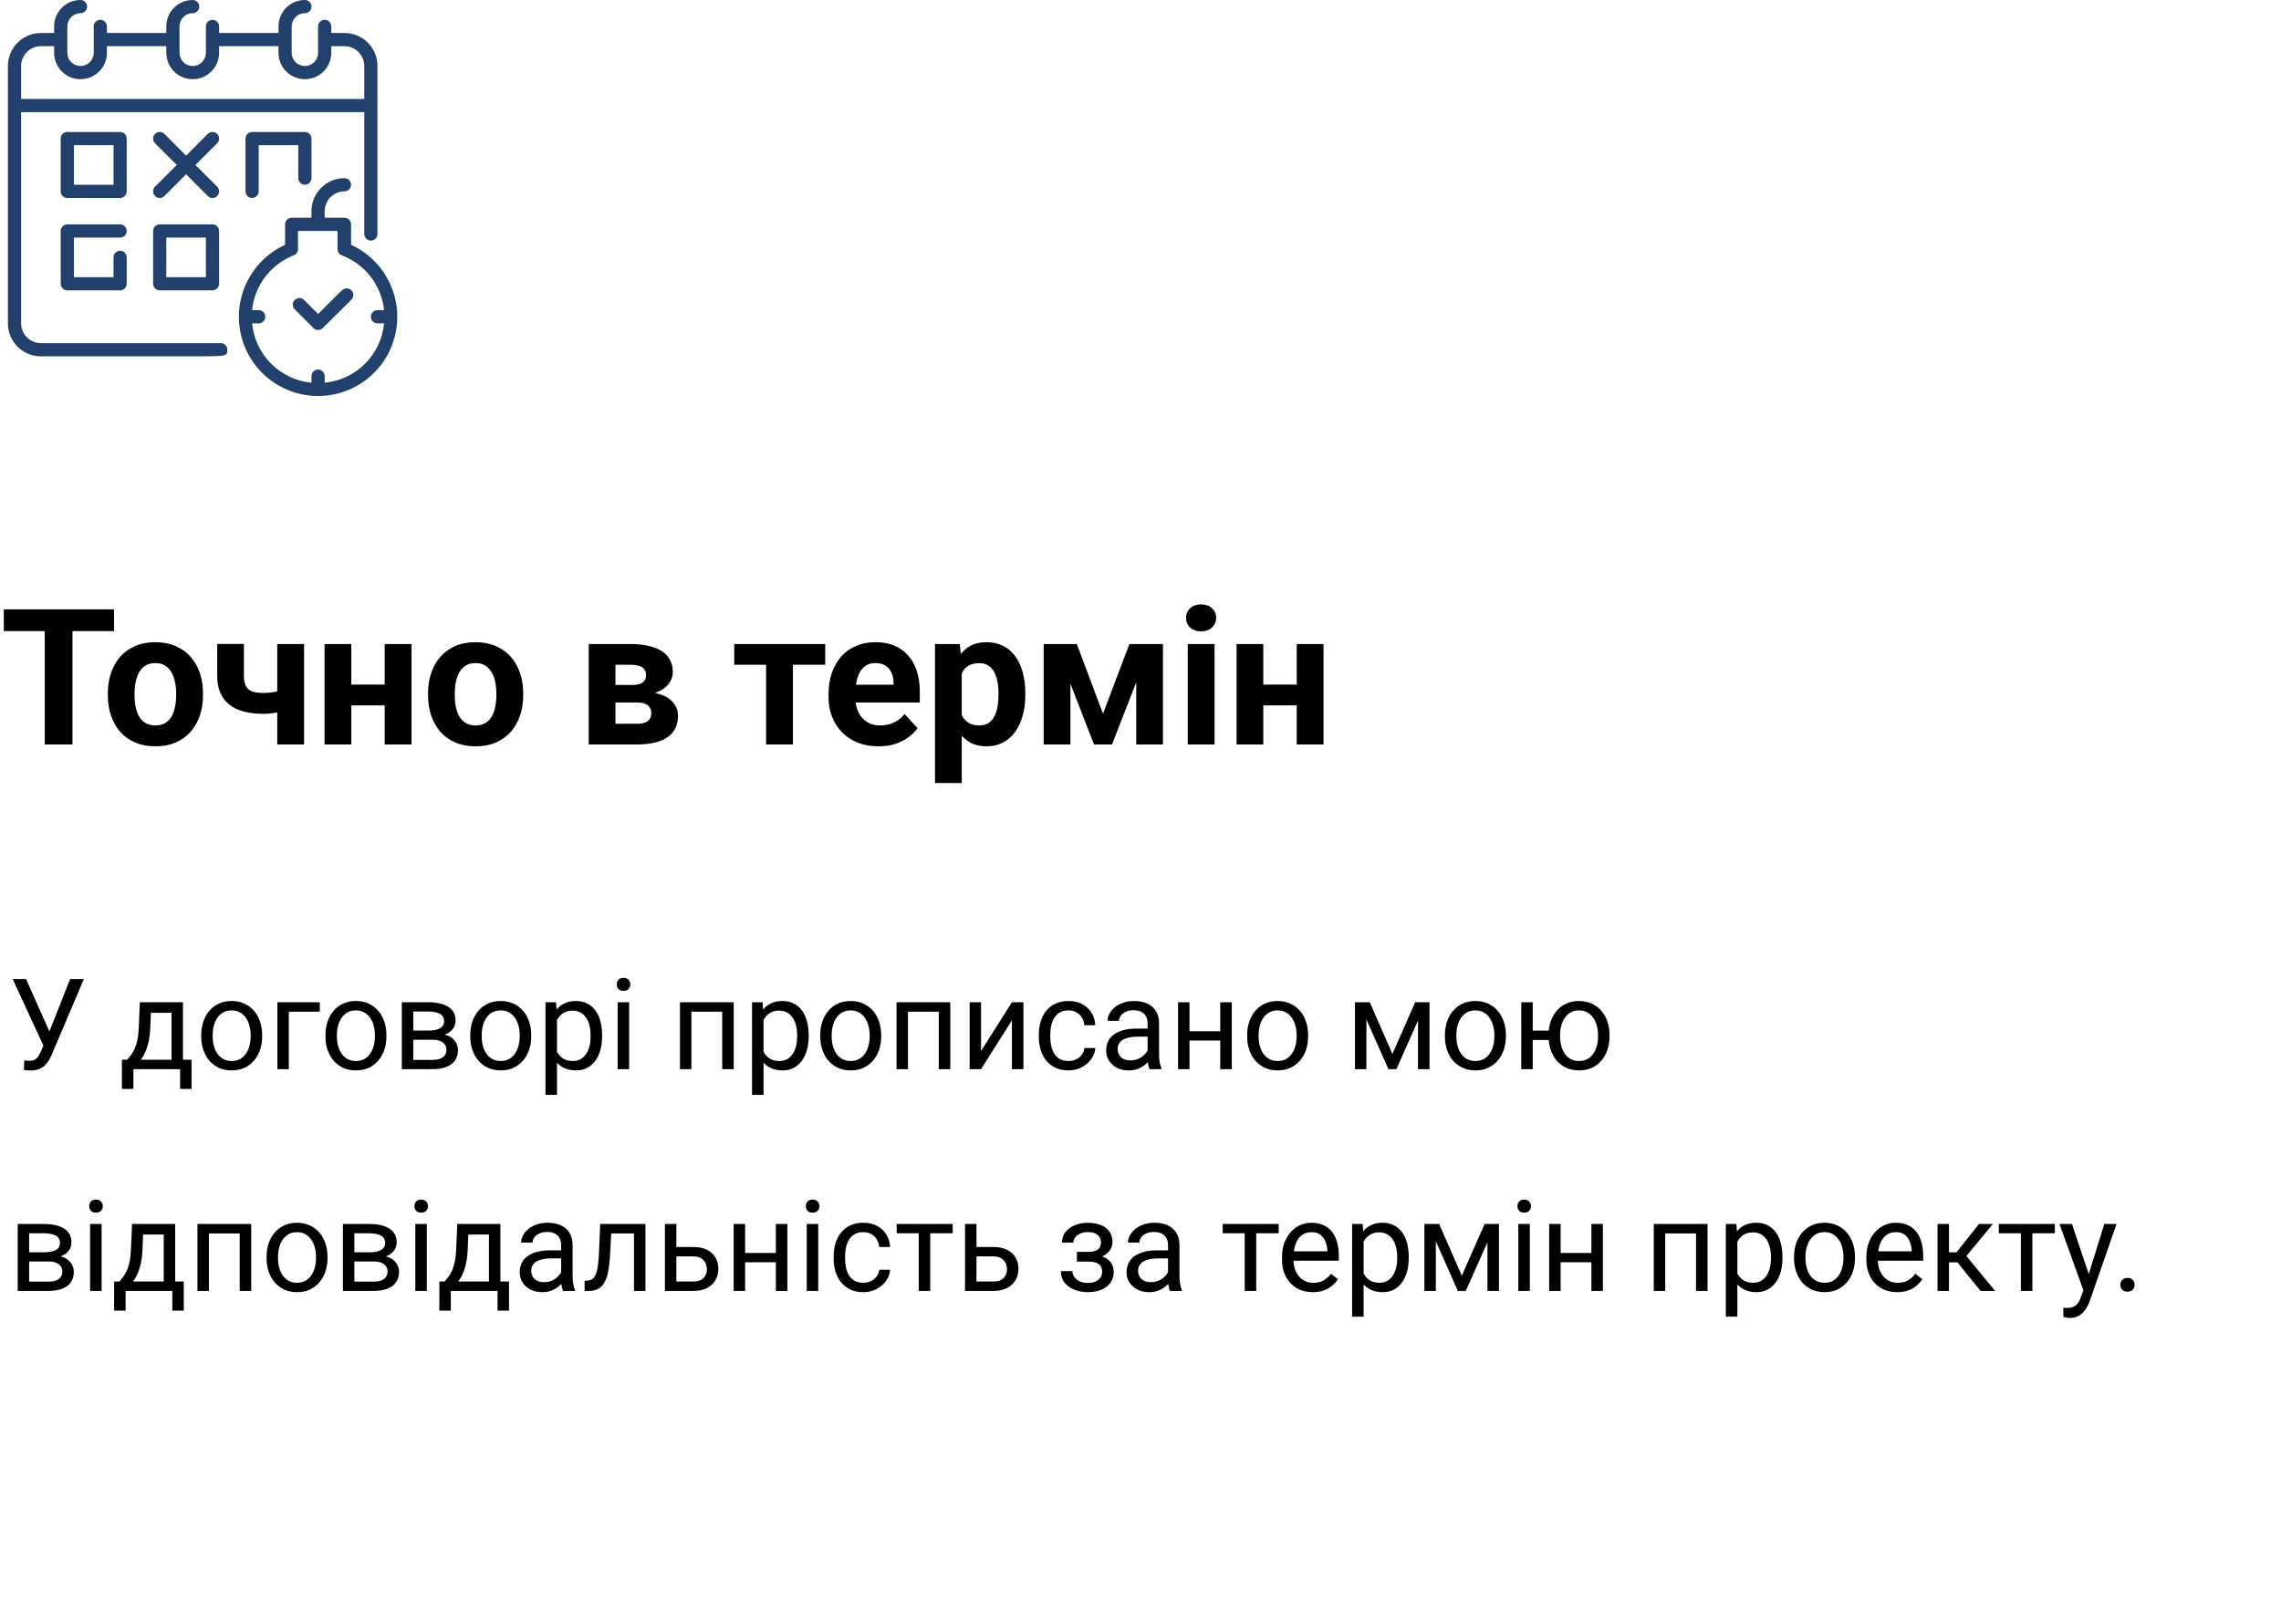 <svg width="288" height="205" viewBox="0 0 288 205" fill="none" xmlns="http://www.w3.org/2000/svg">
<path d="M5.844 131.227L8.852 123.625H10.586L6.562 133.102C6.448 133.367 6.32 133.625 6.18 133.875C6.039 134.12 5.867 134.339 5.664 134.531C5.461 134.724 5.208 134.878 4.906 134.992C4.609 135.107 4.24 135.164 3.797 135.164C3.672 135.164 3.523 135.156 3.352 135.141C3.18 135.13 3.068 135.117 3.016 135.102L3.062 133.898C3.12 133.909 3.232 133.919 3.398 133.93C3.565 133.935 3.688 133.938 3.766 133.938C4.062 133.938 4.297 133.878 4.469 133.758C4.641 133.638 4.779 133.487 4.883 133.305C4.992 133.117 5.091 132.927 5.18 132.734L5.844 131.227ZM3.289 123.625L6.453 130.711L6.828 132.109L5.562 132.203L1.602 123.625H3.289ZM17.656 126.547H19.102L18.977 129.711C18.945 130.513 18.854 131.206 18.703 131.789C18.552 132.372 18.359 132.87 18.125 133.281C17.891 133.688 17.628 134.029 17.336 134.305C17.049 134.581 16.753 134.812 16.445 135H15.727L15.766 133.82L16.062 133.812C16.234 133.609 16.401 133.401 16.562 133.188C16.724 132.969 16.872 132.711 17.008 132.414C17.143 132.112 17.255 131.745 17.344 131.312C17.438 130.875 17.497 130.341 17.523 129.711L17.656 126.547ZM18.016 126.547H23.102V135H21.656V127.883H18.016V126.547ZM15.398 133.812H24.188V137.492H22.742V135H16.844V137.492H15.391L15.398 133.812ZM25.406 130.867V130.688C25.406 130.078 25.495 129.513 25.672 128.992C25.849 128.466 26.104 128.01 26.438 127.625C26.771 127.234 27.174 126.932 27.648 126.719C28.122 126.5 28.654 126.391 29.242 126.391C29.836 126.391 30.37 126.5 30.844 126.719C31.323 126.932 31.729 127.234 32.062 127.625C32.401 128.01 32.659 128.466 32.836 128.992C33.013 129.513 33.102 130.078 33.102 130.688V130.867C33.102 131.477 33.013 132.042 32.836 132.562C32.659 133.083 32.401 133.539 32.062 133.93C31.729 134.315 31.326 134.617 30.852 134.836C30.383 135.049 29.852 135.156 29.258 135.156C28.664 135.156 28.13 135.049 27.656 134.836C27.182 134.617 26.776 134.315 26.438 133.93C26.104 133.539 25.849 133.083 25.672 132.562C25.495 132.042 25.406 131.477 25.406 130.867ZM26.852 130.688V130.867C26.852 131.289 26.901 131.688 27 132.062C27.099 132.432 27.247 132.76 27.445 133.047C27.648 133.333 27.901 133.56 28.203 133.727C28.505 133.888 28.857 133.969 29.258 133.969C29.654 133.969 30 133.888 30.297 133.727C30.599 133.56 30.849 133.333 31.047 133.047C31.245 132.76 31.393 132.432 31.492 132.062C31.596 131.688 31.648 131.289 31.648 130.867V130.688C31.648 130.271 31.596 129.878 31.492 129.508C31.393 129.133 31.242 128.802 31.039 128.516C30.841 128.224 30.591 127.995 30.289 127.828C29.992 127.661 29.643 127.578 29.242 127.578C28.846 127.578 28.497 127.661 28.195 127.828C27.898 127.995 27.648 128.224 27.445 128.516C27.247 128.802 27.099 129.133 27 129.508C26.901 129.878 26.852 130.271 26.852 130.688ZM40.375 126.547V127.742H36.469V135H35.023V126.547H40.375ZM41.094 130.867V130.688C41.094 130.078 41.182 129.513 41.359 128.992C41.536 128.466 41.792 128.01 42.125 127.625C42.458 127.234 42.862 126.932 43.336 126.719C43.81 126.5 44.341 126.391 44.93 126.391C45.523 126.391 46.057 126.5 46.531 126.719C47.01 126.932 47.417 127.234 47.75 127.625C48.089 128.01 48.346 128.466 48.523 128.992C48.7 129.513 48.789 130.078 48.789 130.688V130.867C48.789 131.477 48.7 132.042 48.523 132.562C48.346 133.083 48.089 133.539 47.75 133.93C47.417 134.315 47.013 134.617 46.539 134.836C46.07 135.049 45.539 135.156 44.945 135.156C44.352 135.156 43.818 135.049 43.344 134.836C42.87 134.617 42.464 134.315 42.125 133.93C41.792 133.539 41.536 133.083 41.359 132.562C41.182 132.042 41.094 131.477 41.094 130.867ZM42.539 130.688V130.867C42.539 131.289 42.589 131.688 42.688 132.062C42.786 132.432 42.935 132.76 43.133 133.047C43.336 133.333 43.589 133.56 43.891 133.727C44.193 133.888 44.544 133.969 44.945 133.969C45.341 133.969 45.688 133.888 45.984 133.727C46.286 133.56 46.536 133.333 46.734 133.047C46.932 132.76 47.081 132.432 47.18 132.062C47.284 131.688 47.336 131.289 47.336 130.867V130.688C47.336 130.271 47.284 129.878 47.18 129.508C47.081 129.133 46.93 128.802 46.727 128.516C46.529 128.224 46.279 127.995 45.977 127.828C45.68 127.661 45.331 127.578 44.93 127.578C44.534 127.578 44.185 127.661 43.883 127.828C43.586 127.995 43.336 128.224 43.133 128.516C42.935 128.802 42.786 129.133 42.688 129.508C42.589 129.878 42.539 130.271 42.539 130.688ZM54.57 131.281H51.797L51.781 130.125H54.047C54.495 130.125 54.867 130.081 55.164 129.992C55.466 129.904 55.693 129.771 55.844 129.594C55.995 129.417 56.07 129.198 56.07 128.938C56.07 128.734 56.026 128.557 55.938 128.406C55.854 128.25 55.727 128.122 55.555 128.023C55.383 127.919 55.169 127.844 54.914 127.797C54.664 127.745 54.37 127.719 54.031 127.719H52.18V135H50.734V126.547H54.031C54.568 126.547 55.05 126.594 55.477 126.688C55.909 126.781 56.276 126.924 56.578 127.117C56.885 127.305 57.12 127.544 57.281 127.836C57.443 128.128 57.523 128.471 57.523 128.867C57.523 129.122 57.471 129.365 57.367 129.594C57.263 129.823 57.109 130.026 56.906 130.203C56.703 130.38 56.453 130.526 56.156 130.641C55.859 130.75 55.518 130.82 55.133 130.852L54.57 131.281ZM54.57 135H51.273L51.992 133.828H54.57C54.971 133.828 55.305 133.779 55.57 133.68C55.836 133.576 56.034 133.43 56.164 133.242C56.3 133.049 56.367 132.82 56.367 132.555C56.367 132.289 56.3 132.062 56.164 131.875C56.034 131.682 55.836 131.536 55.57 131.438C55.305 131.333 54.971 131.281 54.57 131.281H52.375L52.391 130.125H55.133L55.656 130.562C56.12 130.599 56.513 130.714 56.836 130.906C57.159 131.099 57.404 131.344 57.57 131.641C57.737 131.932 57.82 132.25 57.82 132.594C57.82 132.99 57.745 133.339 57.594 133.641C57.448 133.943 57.234 134.195 56.953 134.398C56.672 134.596 56.331 134.747 55.93 134.852C55.529 134.951 55.075 135 54.57 135ZM59.375 130.867V130.688C59.375 130.078 59.464 129.513 59.641 128.992C59.818 128.466 60.073 128.01 60.406 127.625C60.74 127.234 61.143 126.932 61.617 126.719C62.091 126.5 62.622 126.391 63.211 126.391C63.805 126.391 64.338 126.5 64.812 126.719C65.292 126.932 65.698 127.234 66.031 127.625C66.37 128.01 66.628 128.466 66.805 128.992C66.982 129.513 67.07 130.078 67.07 130.688V130.867C67.07 131.477 66.982 132.042 66.805 132.562C66.628 133.083 66.37 133.539 66.031 133.93C65.698 134.315 65.294 134.617 64.82 134.836C64.352 135.049 63.82 135.156 63.227 135.156C62.633 135.156 62.099 135.049 61.625 134.836C61.151 134.617 60.745 134.315 60.406 133.93C60.073 133.539 59.818 133.083 59.641 132.562C59.464 132.042 59.375 131.477 59.375 130.867ZM60.82 130.688V130.867C60.82 131.289 60.87 131.688 60.969 132.062C61.068 132.432 61.216 132.76 61.414 133.047C61.617 133.333 61.87 133.56 62.172 133.727C62.474 133.888 62.825 133.969 63.227 133.969C63.622 133.969 63.969 133.888 64.266 133.727C64.568 133.56 64.818 133.333 65.016 133.047C65.213 132.76 65.362 132.432 65.461 132.062C65.565 131.688 65.617 131.289 65.617 130.867V130.688C65.617 130.271 65.565 129.878 65.461 129.508C65.362 129.133 65.211 128.802 65.008 128.516C64.81 128.224 64.56 127.995 64.258 127.828C63.961 127.661 63.612 127.578 63.211 127.578C62.815 127.578 62.466 127.661 62.164 127.828C61.867 127.995 61.617 128.224 61.414 128.516C61.216 128.802 61.068 129.133 60.969 129.508C60.87 129.878 60.82 130.271 60.82 130.688ZM70.328 128.172V138.25H68.875V126.547H70.203L70.328 128.172ZM76.023 130.703V130.867C76.023 131.482 75.951 132.052 75.805 132.578C75.659 133.099 75.445 133.552 75.164 133.938C74.888 134.323 74.547 134.622 74.141 134.836C73.734 135.049 73.268 135.156 72.742 135.156C72.206 135.156 71.732 135.068 71.32 134.891C70.909 134.714 70.56 134.456 70.273 134.117C69.987 133.779 69.758 133.372 69.586 132.898C69.419 132.424 69.305 131.891 69.242 131.297V130.422C69.305 129.797 69.422 129.237 69.594 128.742C69.766 128.247 69.992 127.826 70.273 127.477C70.56 127.122 70.906 126.854 71.312 126.672C71.719 126.484 72.188 126.391 72.719 126.391C73.25 126.391 73.721 126.495 74.133 126.703C74.544 126.906 74.891 127.198 75.172 127.578C75.453 127.958 75.664 128.414 75.805 128.945C75.951 129.471 76.023 130.057 76.023 130.703ZM74.57 130.867V130.703C74.57 130.281 74.526 129.885 74.438 129.516C74.349 129.141 74.211 128.812 74.023 128.531C73.841 128.245 73.607 128.021 73.32 127.859C73.034 127.693 72.693 127.609 72.297 127.609C71.932 127.609 71.615 127.672 71.344 127.797C71.078 127.922 70.852 128.091 70.664 128.305C70.477 128.513 70.323 128.753 70.203 129.023C70.088 129.289 70.003 129.565 69.945 129.852V131.875C70.049 132.24 70.195 132.583 70.383 132.906C70.57 133.224 70.82 133.482 71.133 133.68C71.445 133.872 71.838 133.969 72.312 133.969C72.703 133.969 73.039 133.888 73.32 133.727C73.607 133.56 73.841 133.333 74.023 133.047C74.211 132.76 74.349 132.432 74.438 132.062C74.526 131.688 74.57 131.289 74.57 130.867ZM79.438 126.547V135H77.984V126.547H79.438ZM77.875 124.305C77.875 124.07 77.945 123.872 78.086 123.711C78.232 123.549 78.445 123.469 78.727 123.469C79.003 123.469 79.213 123.549 79.359 123.711C79.51 123.872 79.586 124.07 79.586 124.305C79.586 124.529 79.51 124.721 79.359 124.883C79.213 125.039 79.003 125.117 78.727 125.117C78.445 125.117 78.232 125.039 78.086 124.883C77.945 124.721 77.875 124.529 77.875 124.305ZM91.359 126.547V127.742H87.086V126.547H91.359ZM87.297 126.547V135H85.852V126.547H87.297ZM92.641 126.547V135H91.188V126.547H92.641ZM96.406 128.172V138.25H94.953V126.547H96.281L96.406 128.172ZM102.102 130.703V130.867C102.102 131.482 102.029 132.052 101.883 132.578C101.737 133.099 101.523 133.552 101.242 133.938C100.966 134.323 100.625 134.622 100.219 134.836C99.812 135.049 99.346 135.156 98.82 135.156C98.284 135.156 97.81 135.068 97.398 134.891C96.987 134.714 96.638 134.456 96.352 134.117C96.065 133.779 95.836 133.372 95.664 132.898C95.497 132.424 95.383 131.891 95.32 131.297V130.422C95.383 129.797 95.5 129.237 95.672 128.742C95.844 128.247 96.07 127.826 96.352 127.477C96.638 127.122 96.984 126.854 97.391 126.672C97.797 126.484 98.266 126.391 98.797 126.391C99.328 126.391 99.799 126.495 100.211 126.703C100.622 126.906 100.969 127.198 101.25 127.578C101.531 127.958 101.742 128.414 101.883 128.945C102.029 129.471 102.102 130.057 102.102 130.703ZM100.648 130.867V130.703C100.648 130.281 100.604 129.885 100.516 129.516C100.427 129.141 100.289 128.812 100.102 128.531C99.919 128.245 99.685 128.021 99.398 127.859C99.112 127.693 98.771 127.609 98.375 127.609C98.01 127.609 97.693 127.672 97.422 127.797C97.156 127.922 96.93 128.091 96.742 128.305C96.555 128.513 96.401 128.753 96.281 129.023C96.167 129.289 96.081 129.565 96.023 129.852V131.875C96.128 132.24 96.273 132.583 96.461 132.906C96.648 133.224 96.898 133.482 97.211 133.68C97.523 133.872 97.917 133.969 98.391 133.969C98.781 133.969 99.117 133.888 99.398 133.727C99.685 133.56 99.919 133.333 100.102 133.047C100.289 132.76 100.427 132.432 100.516 132.062C100.604 131.688 100.648 131.289 100.648 130.867ZM103.562 130.867V130.688C103.562 130.078 103.651 129.513 103.828 128.992C104.005 128.466 104.26 128.01 104.594 127.625C104.927 127.234 105.331 126.932 105.805 126.719C106.279 126.5 106.81 126.391 107.398 126.391C107.992 126.391 108.526 126.5 109 126.719C109.479 126.932 109.885 127.234 110.219 127.625C110.557 128.01 110.815 128.466 110.992 128.992C111.169 129.513 111.258 130.078 111.258 130.688V130.867C111.258 131.477 111.169 132.042 110.992 132.562C110.815 133.083 110.557 133.539 110.219 133.93C109.885 134.315 109.482 134.617 109.008 134.836C108.539 135.049 108.008 135.156 107.414 135.156C106.82 135.156 106.286 135.049 105.812 134.836C105.339 134.617 104.932 134.315 104.594 133.93C104.26 133.539 104.005 133.083 103.828 132.562C103.651 132.042 103.562 131.477 103.562 130.867ZM105.008 130.688V130.867C105.008 131.289 105.057 131.688 105.156 132.062C105.255 132.432 105.404 132.76 105.602 133.047C105.805 133.333 106.057 133.56 106.359 133.727C106.661 133.888 107.013 133.969 107.414 133.969C107.81 133.969 108.156 133.888 108.453 133.727C108.755 133.56 109.005 133.333 109.203 133.047C109.401 132.76 109.549 132.432 109.648 132.062C109.753 131.688 109.805 131.289 109.805 130.867V130.688C109.805 130.271 109.753 129.878 109.648 129.508C109.549 129.133 109.398 128.802 109.195 128.516C108.997 128.224 108.747 127.995 108.445 127.828C108.148 127.661 107.799 127.578 107.398 127.578C107.003 127.578 106.654 127.661 106.352 127.828C106.055 127.995 105.805 128.224 105.602 128.516C105.404 128.802 105.255 129.133 105.156 129.508C105.057 129.878 105.008 130.271 105.008 130.688ZM118.703 126.547V127.742H114.43V126.547H118.703ZM114.641 126.547V135H113.195V126.547H114.641ZM119.984 126.547V135H118.531V126.547H119.984ZM123.867 132.711L127.766 126.547H129.219V135H127.766V128.836L123.867 135H122.43V126.547H123.867V132.711ZM134.922 133.969C135.266 133.969 135.583 133.898 135.875 133.758C136.167 133.617 136.406 133.424 136.594 133.18C136.781 132.93 136.888 132.646 136.914 132.328H138.289C138.263 132.828 138.094 133.294 137.781 133.727C137.474 134.154 137.07 134.5 136.57 134.766C136.07 135.026 135.521 135.156 134.922 135.156C134.286 135.156 133.732 135.044 133.258 134.82C132.789 134.596 132.398 134.289 132.086 133.898C131.779 133.508 131.547 133.06 131.391 132.555C131.24 132.044 131.164 131.505 131.164 130.938V130.609C131.164 130.042 131.24 129.505 131.391 129C131.547 128.49 131.779 128.039 132.086 127.648C132.398 127.258 132.789 126.951 133.258 126.727C133.732 126.503 134.286 126.391 134.922 126.391C135.583 126.391 136.161 126.526 136.656 126.797C137.151 127.062 137.539 127.427 137.82 127.891C138.107 128.349 138.263 128.87 138.289 129.453H136.914C136.888 129.104 136.789 128.789 136.617 128.508C136.451 128.227 136.221 128.003 135.93 127.836C135.643 127.664 135.307 127.578 134.922 127.578C134.479 127.578 134.107 127.667 133.805 127.844C133.508 128.016 133.271 128.25 133.094 128.547C132.922 128.839 132.797 129.164 132.719 129.523C132.646 129.878 132.609 130.24 132.609 130.609V130.938C132.609 131.307 132.646 131.672 132.719 132.031C132.792 132.391 132.914 132.716 133.086 133.008C133.263 133.299 133.5 133.534 133.797 133.711C134.099 133.883 134.474 133.969 134.922 133.969ZM144.898 133.555V129.203C144.898 128.87 144.831 128.581 144.695 128.336C144.565 128.086 144.367 127.893 144.102 127.758C143.836 127.622 143.508 127.555 143.117 127.555C142.753 127.555 142.432 127.617 142.156 127.742C141.885 127.867 141.672 128.031 141.516 128.234C141.365 128.438 141.289 128.656 141.289 128.891H139.844C139.844 128.589 139.922 128.289 140.078 127.992C140.234 127.695 140.458 127.427 140.75 127.188C141.047 126.943 141.401 126.75 141.812 126.609C142.229 126.464 142.693 126.391 143.203 126.391C143.818 126.391 144.359 126.495 144.828 126.703C145.302 126.911 145.672 127.227 145.938 127.648C146.208 128.065 146.344 128.589 146.344 129.219V133.156C146.344 133.438 146.367 133.737 146.414 134.055C146.466 134.372 146.542 134.646 146.641 134.875V135H145.133C145.06 134.833 145.003 134.612 144.961 134.336C144.919 134.055 144.898 133.794 144.898 133.555ZM145.148 129.875L145.164 130.891H143.703C143.292 130.891 142.924 130.924 142.602 130.992C142.279 131.055 142.008 131.151 141.789 131.281C141.57 131.411 141.404 131.576 141.289 131.773C141.174 131.966 141.117 132.193 141.117 132.453C141.117 132.719 141.177 132.961 141.297 133.18C141.417 133.398 141.596 133.573 141.836 133.703C142.081 133.828 142.38 133.891 142.734 133.891C143.177 133.891 143.568 133.797 143.906 133.609C144.245 133.422 144.513 133.193 144.711 132.922C144.914 132.651 145.023 132.388 145.039 132.133L145.656 132.828C145.62 133.047 145.521 133.289 145.359 133.555C145.198 133.82 144.982 134.076 144.711 134.32C144.445 134.56 144.128 134.76 143.758 134.922C143.393 135.078 142.982 135.156 142.523 135.156C141.951 135.156 141.448 135.044 141.016 134.82C140.589 134.596 140.255 134.297 140.016 133.922C139.781 133.542 139.664 133.117 139.664 132.648C139.664 132.195 139.753 131.797 139.93 131.453C140.107 131.104 140.362 130.815 140.695 130.586C141.029 130.352 141.43 130.174 141.898 130.055C142.367 129.935 142.891 129.875 143.469 129.875H145.148ZM154.352 130.211V131.383H149.883V130.211H154.352ZM150.188 126.547V135H148.742V126.547H150.188ZM155.523 126.547V135H154.07V126.547H155.523ZM157.469 130.867V130.688C157.469 130.078 157.557 129.513 157.734 128.992C157.911 128.466 158.167 128.01 158.5 127.625C158.833 127.234 159.237 126.932 159.711 126.719C160.185 126.5 160.716 126.391 161.305 126.391C161.898 126.391 162.432 126.5 162.906 126.719C163.385 126.932 163.792 127.234 164.125 127.625C164.464 128.01 164.721 128.466 164.898 128.992C165.076 129.513 165.164 130.078 165.164 130.688V130.867C165.164 131.477 165.076 132.042 164.898 132.562C164.721 133.083 164.464 133.539 164.125 133.93C163.792 134.315 163.388 134.617 162.914 134.836C162.445 135.049 161.914 135.156 161.32 135.156C160.727 135.156 160.193 135.049 159.719 134.836C159.245 134.617 158.839 134.315 158.5 133.93C158.167 133.539 157.911 133.083 157.734 132.562C157.557 132.042 157.469 131.477 157.469 130.867ZM158.914 130.688V130.867C158.914 131.289 158.964 131.688 159.062 132.062C159.161 132.432 159.31 132.76 159.508 133.047C159.711 133.333 159.964 133.56 160.266 133.727C160.568 133.888 160.919 133.969 161.32 133.969C161.716 133.969 162.062 133.888 162.359 133.727C162.661 133.56 162.911 133.333 163.109 133.047C163.307 132.76 163.456 132.432 163.555 132.062C163.659 131.688 163.711 131.289 163.711 130.867V130.688C163.711 130.271 163.659 129.878 163.555 129.508C163.456 129.133 163.305 128.802 163.102 128.516C162.904 128.224 162.654 127.995 162.352 127.828C162.055 127.661 161.706 127.578 161.305 127.578C160.909 127.578 160.56 127.661 160.258 127.828C159.961 127.995 159.711 128.224 159.508 128.516C159.31 128.802 159.161 129.133 159.062 129.508C158.964 129.878 158.914 130.271 158.914 130.688ZM175.805 133.078L178.68 126.547H180.07L176.305 135H175.305L171.555 126.547H172.945L175.805 133.078ZM172.523 126.547V135H171.078V126.547H172.523ZM179.039 135V126.547H180.492V135H179.039ZM182.438 130.867V130.688C182.438 130.078 182.526 129.513 182.703 128.992C182.88 128.466 183.135 128.01 183.469 127.625C183.802 127.234 184.206 126.932 184.68 126.719C185.154 126.5 185.685 126.391 186.273 126.391C186.867 126.391 187.401 126.5 187.875 126.719C188.354 126.932 188.76 127.234 189.094 127.625C189.432 128.01 189.69 128.466 189.867 128.992C190.044 129.513 190.133 130.078 190.133 130.688V130.867C190.133 131.477 190.044 132.042 189.867 132.562C189.69 133.083 189.432 133.539 189.094 133.93C188.76 134.315 188.357 134.617 187.883 134.836C187.414 135.049 186.883 135.156 186.289 135.156C185.695 135.156 185.161 135.049 184.688 134.836C184.214 134.617 183.807 134.315 183.469 133.93C183.135 133.539 182.88 133.083 182.703 132.562C182.526 132.042 182.438 131.477 182.438 130.867ZM183.883 130.688V130.867C183.883 131.289 183.932 131.688 184.031 132.062C184.13 132.432 184.279 132.76 184.477 133.047C184.68 133.333 184.932 133.56 185.234 133.727C185.536 133.888 185.888 133.969 186.289 133.969C186.685 133.969 187.031 133.888 187.328 133.727C187.63 133.56 187.88 133.333 188.078 133.047C188.276 132.76 188.424 132.432 188.523 132.062C188.628 131.688 188.68 131.289 188.68 130.867V130.688C188.68 130.271 188.628 129.878 188.523 129.508C188.424 129.133 188.273 128.802 188.07 128.516C187.872 128.224 187.622 127.995 187.32 127.828C187.023 127.661 186.674 127.578 186.273 127.578C185.878 127.578 185.529 127.661 185.227 127.828C184.93 127.995 184.68 128.224 184.477 128.516C184.279 128.802 184.13 129.133 184.031 129.508C183.932 129.878 183.883 130.271 183.883 130.688ZM196.758 130.133V131.312H192.266V130.133H196.758ZM193.523 126.547V135H192.078V126.547H193.523ZM195.523 130.867V130.688C195.523 130.078 195.612 129.513 195.789 128.992C195.966 128.466 196.221 128.01 196.555 127.625C196.893 127.234 197.297 126.932 197.766 126.719C198.24 126.5 198.771 126.391 199.359 126.391C199.958 126.391 200.495 126.5 200.969 126.719C201.443 126.932 201.846 127.234 202.18 127.625C202.518 128.01 202.776 128.466 202.953 128.992C203.13 129.513 203.219 130.078 203.219 130.688V130.867C203.219 131.477 203.13 132.042 202.953 132.562C202.776 133.083 202.521 133.539 202.188 133.93C201.854 134.315 201.451 134.617 200.977 134.836C200.503 135.049 199.969 135.156 199.375 135.156C198.781 135.156 198.247 135.049 197.773 134.836C197.299 134.617 196.893 134.315 196.555 133.93C196.221 133.539 195.966 133.083 195.789 132.562C195.612 132.042 195.523 131.477 195.523 130.867ZM196.977 130.688V130.867C196.977 131.289 197.026 131.688 197.125 132.062C197.224 132.432 197.372 132.76 197.57 133.047C197.773 133.333 198.023 133.56 198.32 133.727C198.622 133.888 198.974 133.969 199.375 133.969C199.776 133.969 200.125 133.888 200.422 133.727C200.724 133.56 200.974 133.333 201.172 133.047C201.37 132.76 201.518 132.432 201.617 132.062C201.721 131.688 201.773 131.289 201.773 130.867V130.688C201.773 130.271 201.721 129.878 201.617 129.508C201.518 129.133 201.367 128.802 201.164 128.516C200.966 128.224 200.716 127.995 200.414 127.828C200.112 127.661 199.76 127.578 199.359 127.578C198.964 127.578 198.617 127.661 198.32 127.828C198.023 127.995 197.773 128.224 197.57 128.516C197.372 128.802 197.224 129.133 197.125 129.508C197.026 129.878 196.977 130.271 196.977 130.688ZM6.07 159.281H3.297L3.281 158.125H5.547C5.995 158.125 6.367 158.081 6.664 157.992C6.966 157.904 7.193 157.771 7.344 157.594C7.495 157.417 7.57 157.198 7.57 156.938C7.57 156.734 7.526 156.557 7.438 156.406C7.354 156.25 7.227 156.122 7.055 156.023C6.883 155.919 6.669 155.844 6.414 155.797C6.164 155.745 5.87 155.719 5.531 155.719H3.68V163H2.234V154.547H5.531C6.068 154.547 6.549 154.594 6.977 154.688C7.409 154.781 7.776 154.924 8.078 155.117C8.385 155.305 8.62 155.544 8.781 155.836C8.943 156.128 9.023 156.471 9.023 156.867C9.023 157.122 8.971 157.365 8.867 157.594C8.763 157.823 8.609 158.026 8.406 158.203C8.203 158.38 7.953 158.526 7.656 158.641C7.359 158.75 7.018 158.82 6.633 158.852L6.07 159.281ZM6.07 163H2.773L3.492 161.828H6.07C6.471 161.828 6.805 161.779 7.07 161.68C7.336 161.576 7.534 161.43 7.664 161.242C7.799 161.049 7.867 160.82 7.867 160.555C7.867 160.289 7.799 160.062 7.664 159.875C7.534 159.682 7.336 159.536 7.07 159.438C6.805 159.333 6.471 159.281 6.07 159.281H3.875L3.891 158.125H6.633L7.156 158.562C7.62 158.599 8.013 158.714 8.336 158.906C8.659 159.099 8.904 159.344 9.07 159.641C9.237 159.932 9.32 160.25 9.32 160.594C9.32 160.99 9.245 161.339 9.094 161.641C8.948 161.943 8.734 162.195 8.453 162.398C8.172 162.596 7.831 162.747 7.43 162.852C7.029 162.951 6.576 163 6.07 163ZM12.828 154.547V163H11.375V154.547H12.828ZM11.266 152.305C11.266 152.07 11.336 151.872 11.477 151.711C11.622 151.549 11.836 151.469 12.117 151.469C12.393 151.469 12.604 151.549 12.75 151.711C12.901 151.872 12.977 152.07 12.977 152.305C12.977 152.529 12.901 152.721 12.75 152.883C12.604 153.039 12.393 153.117 12.117 153.117C11.836 153.117 11.622 153.039 11.477 152.883C11.336 152.721 11.266 152.529 11.266 152.305ZM16.672 154.547H18.117L17.992 157.711C17.961 158.513 17.87 159.206 17.719 159.789C17.568 160.372 17.375 160.87 17.141 161.281C16.906 161.688 16.643 162.029 16.352 162.305C16.065 162.581 15.768 162.812 15.461 163H14.742L14.781 161.82L15.078 161.812C15.25 161.609 15.417 161.401 15.578 161.188C15.74 160.969 15.888 160.711 16.023 160.414C16.159 160.112 16.271 159.745 16.359 159.312C16.453 158.875 16.513 158.341 16.539 157.711L16.672 154.547ZM17.031 154.547H22.117V163H20.672V155.883H17.031V154.547ZM14.414 161.812H23.203V165.492H21.758V163H15.859V165.492H14.406L14.414 161.812ZM30.438 154.547V155.742H26.164V154.547H30.438ZM26.375 154.547V163H24.93V154.547H26.375ZM31.719 154.547V163H30.266V154.547H31.719ZM33.656 158.867V158.688C33.656 158.078 33.745 157.513 33.922 156.992C34.099 156.466 34.354 156.01 34.688 155.625C35.021 155.234 35.425 154.932 35.898 154.719C36.372 154.5 36.904 154.391 37.492 154.391C38.086 154.391 38.62 154.5 39.094 154.719C39.573 154.932 39.979 155.234 40.312 155.625C40.651 156.01 40.909 156.466 41.086 156.992C41.263 157.513 41.352 158.078 41.352 158.688V158.867C41.352 159.477 41.263 160.042 41.086 160.562C40.909 161.083 40.651 161.539 40.312 161.93C39.979 162.315 39.575 162.617 39.102 162.836C38.633 163.049 38.102 163.156 37.508 163.156C36.914 163.156 36.38 163.049 35.906 162.836C35.432 162.617 35.026 162.315 34.688 161.93C34.354 161.539 34.099 161.083 33.922 160.562C33.745 160.042 33.656 159.477 33.656 158.867ZM35.102 158.688V158.867C35.102 159.289 35.151 159.688 35.25 160.062C35.349 160.432 35.497 160.76 35.695 161.047C35.898 161.333 36.151 161.56 36.453 161.727C36.755 161.888 37.107 161.969 37.508 161.969C37.904 161.969 38.25 161.888 38.547 161.727C38.849 161.56 39.099 161.333 39.297 161.047C39.495 160.76 39.643 160.432 39.742 160.062C39.846 159.688 39.898 159.289 39.898 158.867V158.688C39.898 158.271 39.846 157.878 39.742 157.508C39.643 157.133 39.492 156.802 39.289 156.516C39.091 156.224 38.841 155.995 38.539 155.828C38.242 155.661 37.893 155.578 37.492 155.578C37.096 155.578 36.747 155.661 36.445 155.828C36.148 155.995 35.898 156.224 35.695 156.516C35.497 156.802 35.349 157.133 35.25 157.508C35.151 157.878 35.102 158.271 35.102 158.688ZM47.133 159.281H44.359L44.344 158.125H46.609C47.057 158.125 47.43 158.081 47.727 157.992C48.029 157.904 48.255 157.771 48.406 157.594C48.557 157.417 48.633 157.198 48.633 156.938C48.633 156.734 48.589 156.557 48.5 156.406C48.417 156.25 48.289 156.122 48.117 156.023C47.945 155.919 47.732 155.844 47.477 155.797C47.227 155.745 46.932 155.719 46.594 155.719H44.742V163H43.297V154.547H46.594C47.13 154.547 47.612 154.594 48.039 154.688C48.471 154.781 48.839 154.924 49.141 155.117C49.448 155.305 49.682 155.544 49.844 155.836C50.005 156.128 50.086 156.471 50.086 156.867C50.086 157.122 50.034 157.365 49.93 157.594C49.825 157.823 49.672 158.026 49.469 158.203C49.266 158.38 49.016 158.526 48.719 158.641C48.422 158.75 48.081 158.82 47.695 158.852L47.133 159.281ZM47.133 163H43.836L44.555 161.828H47.133C47.534 161.828 47.867 161.779 48.133 161.68C48.398 161.576 48.596 161.43 48.727 161.242C48.862 161.049 48.93 160.82 48.93 160.555C48.93 160.289 48.862 160.062 48.727 159.875C48.596 159.682 48.398 159.536 48.133 159.438C47.867 159.333 47.534 159.281 47.133 159.281H44.938L44.953 158.125H47.695L48.219 158.562C48.682 158.599 49.075 158.714 49.398 158.906C49.721 159.099 49.966 159.344 50.133 159.641C50.3 159.932 50.383 160.25 50.383 160.594C50.383 160.99 50.307 161.339 50.156 161.641C50.01 161.943 49.797 162.195 49.516 162.398C49.234 162.596 48.893 162.747 48.492 162.852C48.091 162.951 47.638 163 47.133 163ZM53.891 154.547V163H52.438V154.547H53.891ZM52.328 152.305C52.328 152.07 52.398 151.872 52.539 151.711C52.685 151.549 52.898 151.469 53.18 151.469C53.456 151.469 53.667 151.549 53.812 151.711C53.964 151.872 54.039 152.07 54.039 152.305C54.039 152.529 53.964 152.721 53.812 152.883C53.667 153.039 53.456 153.117 53.18 153.117C52.898 153.117 52.685 153.039 52.539 152.883C52.398 152.721 52.328 152.529 52.328 152.305ZM57.734 154.547H59.18L59.055 157.711C59.023 158.513 58.932 159.206 58.781 159.789C58.63 160.372 58.438 160.87 58.203 161.281C57.969 161.688 57.706 162.029 57.414 162.305C57.128 162.581 56.831 162.812 56.523 163H55.805L55.844 161.82L56.141 161.812C56.312 161.609 56.479 161.401 56.641 161.188C56.802 160.969 56.95 160.711 57.086 160.414C57.221 160.112 57.333 159.745 57.422 159.312C57.516 158.875 57.575 158.341 57.602 157.711L57.734 154.547ZM58.094 154.547H63.18V163H61.734V155.883H58.094V154.547ZM55.477 161.812H64.266V165.492H62.82V163H56.922V165.492H55.469L55.477 161.812ZM70.852 161.555V157.203C70.852 156.87 70.784 156.581 70.648 156.336C70.518 156.086 70.32 155.893 70.055 155.758C69.789 155.622 69.461 155.555 69.07 155.555C68.706 155.555 68.385 155.617 68.109 155.742C67.838 155.867 67.625 156.031 67.469 156.234C67.318 156.438 67.242 156.656 67.242 156.891H65.797C65.797 156.589 65.875 156.289 66.031 155.992C66.188 155.695 66.412 155.427 66.703 155.188C67 154.943 67.354 154.75 67.766 154.609C68.182 154.464 68.646 154.391 69.156 154.391C69.771 154.391 70.312 154.495 70.781 154.703C71.255 154.911 71.625 155.227 71.891 155.648C72.162 156.065 72.297 156.589 72.297 157.219V161.156C72.297 161.438 72.32 161.737 72.367 162.055C72.419 162.372 72.495 162.646 72.594 162.875V163H71.086C71.013 162.833 70.956 162.612 70.914 162.336C70.872 162.055 70.852 161.794 70.852 161.555ZM71.102 157.875L71.117 158.891H69.656C69.245 158.891 68.878 158.924 68.555 158.992C68.232 159.055 67.961 159.151 67.742 159.281C67.523 159.411 67.357 159.576 67.242 159.773C67.128 159.966 67.07 160.193 67.07 160.453C67.07 160.719 67.13 160.961 67.25 161.18C67.37 161.398 67.549 161.573 67.789 161.703C68.034 161.828 68.333 161.891 68.688 161.891C69.13 161.891 69.521 161.797 69.859 161.609C70.198 161.422 70.466 161.193 70.664 160.922C70.867 160.651 70.977 160.388 70.992 160.133L71.609 160.828C71.573 161.047 71.474 161.289 71.312 161.555C71.151 161.82 70.935 162.076 70.664 162.32C70.398 162.56 70.081 162.76 69.711 162.922C69.346 163.078 68.935 163.156 68.477 163.156C67.904 163.156 67.401 163.044 66.969 162.82C66.542 162.596 66.208 162.297 65.969 161.922C65.734 161.542 65.617 161.117 65.617 160.648C65.617 160.195 65.706 159.797 65.883 159.453C66.06 159.104 66.315 158.815 66.648 158.586C66.982 158.352 67.383 158.174 67.852 158.055C68.32 157.935 68.844 157.875 69.422 157.875H71.102ZM80.219 154.547V155.742H76.133V154.547H80.219ZM81.492 154.547V163H80.047V154.547H81.492ZM75.781 154.547H77.234L77.016 158.625C76.979 159.255 76.919 159.812 76.836 160.297C76.758 160.776 76.648 161.188 76.508 161.531C76.372 161.875 76.201 162.156 75.992 162.375C75.789 162.589 75.544 162.747 75.258 162.852C74.971 162.951 74.641 163 74.266 163H73.812V161.727L74.125 161.703C74.349 161.688 74.539 161.635 74.695 161.547C74.857 161.458 74.992 161.328 75.102 161.156C75.211 160.979 75.299 160.753 75.367 160.477C75.44 160.201 75.495 159.872 75.531 159.492C75.573 159.112 75.604 158.669 75.625 158.164L75.781 154.547ZM85.008 157.453H87.547C88.229 157.453 88.805 157.573 89.273 157.812C89.742 158.047 90.096 158.372 90.336 158.789C90.581 159.201 90.703 159.669 90.703 160.195C90.703 160.586 90.635 160.953 90.5 161.297C90.365 161.635 90.162 161.932 89.891 162.188C89.625 162.443 89.294 162.643 88.898 162.789C88.508 162.93 88.057 163 87.547 163H83.953V154.547H85.398V161.812H87.547C87.963 161.812 88.297 161.737 88.547 161.586C88.797 161.435 88.977 161.24 89.086 161C89.195 160.76 89.25 160.51 89.25 160.25C89.25 159.995 89.195 159.745 89.086 159.5C88.977 159.255 88.797 159.052 88.547 158.891C88.297 158.724 87.963 158.641 87.547 158.641H85.008V157.453ZM98.242 158.211V159.383H93.773V158.211H98.242ZM94.078 154.547V163H92.633V154.547H94.078ZM99.414 154.547V163H97.961V154.547H99.414ZM103.312 154.547V163H101.859V154.547H103.312ZM101.75 152.305C101.75 152.07 101.82 151.872 101.961 151.711C102.107 151.549 102.32 151.469 102.602 151.469C102.878 151.469 103.089 151.549 103.234 151.711C103.385 151.872 103.461 152.07 103.461 152.305C103.461 152.529 103.385 152.721 103.234 152.883C103.089 153.039 102.878 153.117 102.602 153.117C102.32 153.117 102.107 153.039 101.961 152.883C101.82 152.721 101.75 152.529 101.75 152.305ZM109.016 161.969C109.359 161.969 109.677 161.898 109.969 161.758C110.26 161.617 110.5 161.424 110.688 161.18C110.875 160.93 110.982 160.646 111.008 160.328H112.383C112.357 160.828 112.188 161.294 111.875 161.727C111.568 162.154 111.164 162.5 110.664 162.766C110.164 163.026 109.615 163.156 109.016 163.156C108.38 163.156 107.826 163.044 107.352 162.82C106.883 162.596 106.492 162.289 106.18 161.898C105.872 161.508 105.641 161.06 105.484 160.555C105.333 160.044 105.258 159.505 105.258 158.938V158.609C105.258 158.042 105.333 157.505 105.484 157C105.641 156.49 105.872 156.039 106.18 155.648C106.492 155.258 106.883 154.951 107.352 154.727C107.826 154.503 108.38 154.391 109.016 154.391C109.677 154.391 110.255 154.526 110.75 154.797C111.245 155.062 111.633 155.427 111.914 155.891C112.201 156.349 112.357 156.87 112.383 157.453H111.008C110.982 157.104 110.883 156.789 110.711 156.508C110.544 156.227 110.315 156.003 110.023 155.836C109.737 155.664 109.401 155.578 109.016 155.578C108.573 155.578 108.201 155.667 107.898 155.844C107.602 156.016 107.365 156.25 107.188 156.547C107.016 156.839 106.891 157.164 106.812 157.523C106.74 157.878 106.703 158.24 106.703 158.609V158.938C106.703 159.307 106.74 159.672 106.812 160.031C106.885 160.391 107.008 160.716 107.18 161.008C107.357 161.299 107.594 161.534 107.891 161.711C108.193 161.883 108.568 161.969 109.016 161.969ZM117.453 154.547V163H116V154.547H117.453ZM120.289 154.547V155.719H113.219V154.547H120.289ZM122.898 157.453H125.438C126.12 157.453 126.695 157.573 127.164 157.812C127.633 158.047 127.987 158.372 128.227 158.789C128.471 159.201 128.594 159.669 128.594 160.195C128.594 160.586 128.526 160.953 128.391 161.297C128.255 161.635 128.052 161.932 127.781 162.188C127.516 162.443 127.185 162.643 126.789 162.789C126.398 162.93 125.948 163 125.438 163H121.844V154.547H123.289V161.812H125.438C125.854 161.812 126.188 161.737 126.438 161.586C126.688 161.435 126.867 161.24 126.977 161C127.086 160.76 127.141 160.51 127.141 160.25C127.141 159.995 127.086 159.745 126.977 159.5C126.867 159.255 126.688 159.052 126.438 158.891C126.188 158.724 125.854 158.641 125.438 158.641H122.898V157.453ZM137.523 158.961H135.969V158.07H137.406C137.807 158.07 138.125 158.021 138.359 157.922C138.594 157.818 138.76 157.674 138.859 157.492C138.958 157.31 139.008 157.096 139.008 156.852C139.008 156.633 138.951 156.427 138.836 156.234C138.727 156.036 138.549 155.878 138.305 155.758C138.06 155.633 137.732 155.57 137.32 155.57C136.987 155.57 136.685 155.63 136.414 155.75C136.143 155.865 135.927 156.023 135.766 156.227C135.609 156.424 135.531 156.648 135.531 156.898H134.086C134.086 156.383 134.232 155.94 134.523 155.57C134.82 155.195 135.214 154.906 135.703 154.703C136.198 154.5 136.737 154.398 137.32 154.398C137.81 154.398 138.247 154.453 138.633 154.562C139.023 154.667 139.354 154.823 139.625 155.031C139.896 155.234 140.102 155.49 140.242 155.797C140.388 156.099 140.461 156.451 140.461 156.852C140.461 157.138 140.393 157.409 140.258 157.664C140.122 157.919 139.927 158.146 139.672 158.344C139.417 158.536 139.107 158.688 138.742 158.797C138.383 158.906 137.977 158.961 137.523 158.961ZM135.969 158.414H137.523C138.029 158.414 138.474 158.464 138.859 158.562C139.245 158.656 139.568 158.797 139.828 158.984C140.089 159.172 140.284 159.404 140.414 159.68C140.549 159.951 140.617 160.263 140.617 160.617C140.617 161.013 140.536 161.37 140.375 161.688C140.219 162 139.995 162.266 139.703 162.484C139.411 162.703 139.062 162.87 138.656 162.984C138.255 163.099 137.81 163.156 137.32 163.156C136.773 163.156 136.242 163.062 135.727 162.875C135.211 162.688 134.786 162.398 134.453 162.008C134.12 161.612 133.953 161.109 133.953 160.5H135.398C135.398 160.755 135.479 160.997 135.641 161.227C135.802 161.456 136.026 161.641 136.312 161.781C136.604 161.922 136.94 161.992 137.32 161.992C137.727 161.992 138.065 161.93 138.336 161.805C138.607 161.68 138.81 161.513 138.945 161.305C139.086 161.096 139.156 160.87 139.156 160.625C139.156 160.307 139.094 160.052 138.969 159.859C138.844 159.667 138.651 159.526 138.391 159.438C138.135 159.344 137.807 159.297 137.406 159.297H135.969V158.414ZM147.477 161.555V157.203C147.477 156.87 147.409 156.581 147.273 156.336C147.143 156.086 146.945 155.893 146.68 155.758C146.414 155.622 146.086 155.555 145.695 155.555C145.331 155.555 145.01 155.617 144.734 155.742C144.464 155.867 144.25 156.031 144.094 156.234C143.943 156.438 143.867 156.656 143.867 156.891H142.422C142.422 156.589 142.5 156.289 142.656 155.992C142.812 155.695 143.036 155.427 143.328 155.188C143.625 154.943 143.979 154.75 144.391 154.609C144.807 154.464 145.271 154.391 145.781 154.391C146.396 154.391 146.938 154.495 147.406 154.703C147.88 154.911 148.25 155.227 148.516 155.648C148.786 156.065 148.922 156.589 148.922 157.219V161.156C148.922 161.438 148.945 161.737 148.992 162.055C149.044 162.372 149.12 162.646 149.219 162.875V163H147.711C147.638 162.833 147.581 162.612 147.539 162.336C147.497 162.055 147.477 161.794 147.477 161.555ZM147.727 157.875L147.742 158.891H146.281C145.87 158.891 145.503 158.924 145.18 158.992C144.857 159.055 144.586 159.151 144.367 159.281C144.148 159.411 143.982 159.576 143.867 159.773C143.753 159.966 143.695 160.193 143.695 160.453C143.695 160.719 143.755 160.961 143.875 161.18C143.995 161.398 144.174 161.573 144.414 161.703C144.659 161.828 144.958 161.891 145.312 161.891C145.755 161.891 146.146 161.797 146.484 161.609C146.823 161.422 147.091 161.193 147.289 160.922C147.492 160.651 147.602 160.388 147.617 160.133L148.234 160.828C148.198 161.047 148.099 161.289 147.938 161.555C147.776 161.82 147.56 162.076 147.289 162.32C147.023 162.56 146.706 162.76 146.336 162.922C145.971 163.078 145.56 163.156 145.102 163.156C144.529 163.156 144.026 163.044 143.594 162.82C143.167 162.596 142.833 162.297 142.594 161.922C142.359 161.542 142.242 161.117 142.242 160.648C142.242 160.195 142.331 159.797 142.508 159.453C142.685 159.104 142.94 158.815 143.273 158.586C143.607 158.352 144.008 158.174 144.477 158.055C144.945 157.935 145.469 157.875 146.047 157.875H147.727ZM158.609 154.547V163H157.156V154.547H158.609ZM161.445 154.547V155.719H154.375V154.547H161.445ZM165.75 163.156C165.161 163.156 164.628 163.057 164.148 162.859C163.674 162.656 163.266 162.372 162.922 162.008C162.583 161.643 162.323 161.211 162.141 160.711C161.958 160.211 161.867 159.664 161.867 159.07V158.742C161.867 158.055 161.969 157.443 162.172 156.906C162.375 156.365 162.651 155.906 163 155.531C163.349 155.156 163.745 154.872 164.188 154.68C164.63 154.487 165.089 154.391 165.562 154.391C166.167 154.391 166.688 154.495 167.125 154.703C167.568 154.911 167.93 155.203 168.211 155.578C168.492 155.948 168.701 156.385 168.836 156.891C168.971 157.391 169.039 157.938 169.039 158.531V159.18H162.727V158H167.594V157.891C167.573 157.516 167.495 157.151 167.359 156.797C167.229 156.443 167.021 156.151 166.734 155.922C166.448 155.693 166.057 155.578 165.562 155.578C165.234 155.578 164.932 155.648 164.656 155.789C164.38 155.924 164.143 156.128 163.945 156.398C163.747 156.669 163.594 157 163.484 157.391C163.375 157.781 163.32 158.232 163.32 158.742V159.07C163.32 159.471 163.375 159.849 163.484 160.203C163.599 160.552 163.763 160.859 163.977 161.125C164.195 161.391 164.458 161.599 164.766 161.75C165.078 161.901 165.432 161.977 165.828 161.977C166.339 161.977 166.771 161.872 167.125 161.664C167.479 161.456 167.789 161.177 168.055 160.828L168.93 161.523C168.747 161.799 168.516 162.062 168.234 162.312C167.953 162.562 167.607 162.766 167.195 162.922C166.789 163.078 166.307 163.156 165.75 163.156ZM172.172 156.172V166.25H170.719V154.547H172.047L172.172 156.172ZM177.867 158.703V158.867C177.867 159.482 177.794 160.052 177.648 160.578C177.503 161.099 177.289 161.552 177.008 161.938C176.732 162.323 176.391 162.622 175.984 162.836C175.578 163.049 175.112 163.156 174.586 163.156C174.049 163.156 173.576 163.068 173.164 162.891C172.753 162.714 172.404 162.456 172.117 162.117C171.831 161.779 171.602 161.372 171.43 160.898C171.263 160.424 171.148 159.891 171.086 159.297V158.422C171.148 157.797 171.266 157.237 171.438 156.742C171.609 156.247 171.836 155.826 172.117 155.477C172.404 155.122 172.75 154.854 173.156 154.672C173.562 154.484 174.031 154.391 174.562 154.391C175.094 154.391 175.565 154.495 175.977 154.703C176.388 154.906 176.734 155.198 177.016 155.578C177.297 155.958 177.508 156.414 177.648 156.945C177.794 157.471 177.867 158.057 177.867 158.703ZM176.414 158.867V158.703C176.414 158.281 176.37 157.885 176.281 157.516C176.193 157.141 176.055 156.812 175.867 156.531C175.685 156.245 175.451 156.021 175.164 155.859C174.878 155.693 174.536 155.609 174.141 155.609C173.776 155.609 173.458 155.672 173.188 155.797C172.922 155.922 172.695 156.091 172.508 156.305C172.32 156.513 172.167 156.753 172.047 157.023C171.932 157.289 171.846 157.565 171.789 157.852V159.875C171.893 160.24 172.039 160.583 172.227 160.906C172.414 161.224 172.664 161.482 172.977 161.68C173.289 161.872 173.682 161.969 174.156 161.969C174.547 161.969 174.883 161.888 175.164 161.727C175.451 161.56 175.685 161.333 175.867 161.047C176.055 160.76 176.193 160.432 176.281 160.062C176.37 159.688 176.414 159.289 176.414 158.867ZM184.57 161.078L187.445 154.547H188.836L185.07 163H184.07L180.32 154.547H181.711L184.57 161.078ZM181.289 154.547V163H179.844V154.547H181.289ZM187.805 163V154.547H189.258V163H187.805ZM193.156 154.547V163H191.703V154.547H193.156ZM191.594 152.305C191.594 152.07 191.664 151.872 191.805 151.711C191.951 151.549 192.164 151.469 192.445 151.469C192.721 151.469 192.932 151.549 193.078 151.711C193.229 151.872 193.305 152.07 193.305 152.305C193.305 152.529 193.229 152.721 193.078 152.883C192.932 153.039 192.721 153.117 192.445 153.117C192.164 153.117 191.951 153.039 191.805 152.883C191.664 152.721 191.594 152.529 191.594 152.305ZM201.211 158.211V159.383H196.742V158.211H201.211ZM197.047 154.547V163H195.602V154.547H197.047ZM202.383 154.547V163H200.93V154.547H202.383ZM214.312 154.547V155.742H210.039V154.547H214.312ZM210.25 154.547V163H208.805V154.547H210.25ZM215.594 154.547V163H214.141V154.547H215.594ZM219.359 156.172V166.25H217.906V154.547H219.234L219.359 156.172ZM225.055 158.703V158.867C225.055 159.482 224.982 160.052 224.836 160.578C224.69 161.099 224.477 161.552 224.195 161.938C223.919 162.323 223.578 162.622 223.172 162.836C222.766 163.049 222.299 163.156 221.773 163.156C221.237 163.156 220.763 163.068 220.352 162.891C219.94 162.714 219.591 162.456 219.305 162.117C219.018 161.779 218.789 161.372 218.617 160.898C218.451 160.424 218.336 159.891 218.273 159.297V158.422C218.336 157.797 218.453 157.237 218.625 156.742C218.797 156.247 219.023 155.826 219.305 155.477C219.591 155.122 219.938 154.854 220.344 154.672C220.75 154.484 221.219 154.391 221.75 154.391C222.281 154.391 222.753 154.495 223.164 154.703C223.576 154.906 223.922 155.198 224.203 155.578C224.484 155.958 224.695 156.414 224.836 156.945C224.982 157.471 225.055 158.057 225.055 158.703ZM223.602 158.867V158.703C223.602 158.281 223.557 157.885 223.469 157.516C223.38 157.141 223.242 156.812 223.055 156.531C222.872 156.245 222.638 156.021 222.352 155.859C222.065 155.693 221.724 155.609 221.328 155.609C220.964 155.609 220.646 155.672 220.375 155.797C220.109 155.922 219.883 156.091 219.695 156.305C219.508 156.513 219.354 156.753 219.234 157.023C219.12 157.289 219.034 157.565 218.977 157.852V159.875C219.081 160.24 219.227 160.583 219.414 160.906C219.602 161.224 219.852 161.482 220.164 161.68C220.477 161.872 220.87 161.969 221.344 161.969C221.734 161.969 222.07 161.888 222.352 161.727C222.638 161.56 222.872 161.333 223.055 161.047C223.242 160.76 223.38 160.432 223.469 160.062C223.557 159.688 223.602 159.289 223.602 158.867ZM226.516 158.867V158.688C226.516 158.078 226.604 157.513 226.781 156.992C226.958 156.466 227.214 156.01 227.547 155.625C227.88 155.234 228.284 154.932 228.758 154.719C229.232 154.5 229.763 154.391 230.352 154.391C230.945 154.391 231.479 154.5 231.953 154.719C232.432 154.932 232.839 155.234 233.172 155.625C233.51 156.01 233.768 156.466 233.945 156.992C234.122 157.513 234.211 158.078 234.211 158.688V158.867C234.211 159.477 234.122 160.042 233.945 160.562C233.768 161.083 233.51 161.539 233.172 161.93C232.839 162.315 232.435 162.617 231.961 162.836C231.492 163.049 230.961 163.156 230.367 163.156C229.773 163.156 229.24 163.049 228.766 162.836C228.292 162.617 227.885 162.315 227.547 161.93C227.214 161.539 226.958 161.083 226.781 160.562C226.604 160.042 226.516 159.477 226.516 158.867ZM227.961 158.688V158.867C227.961 159.289 228.01 159.688 228.109 160.062C228.208 160.432 228.357 160.76 228.555 161.047C228.758 161.333 229.01 161.56 229.312 161.727C229.615 161.888 229.966 161.969 230.367 161.969C230.763 161.969 231.109 161.888 231.406 161.727C231.708 161.56 231.958 161.333 232.156 161.047C232.354 160.76 232.503 160.432 232.602 160.062C232.706 159.688 232.758 159.289 232.758 158.867V158.688C232.758 158.271 232.706 157.878 232.602 157.508C232.503 157.133 232.352 156.802 232.148 156.516C231.951 156.224 231.701 155.995 231.398 155.828C231.102 155.661 230.753 155.578 230.352 155.578C229.956 155.578 229.607 155.661 229.305 155.828C229.008 155.995 228.758 156.224 228.555 156.516C228.357 156.802 228.208 157.133 228.109 157.508C228.01 157.878 227.961 158.271 227.961 158.688ZM239.531 163.156C238.943 163.156 238.409 163.057 237.93 162.859C237.456 162.656 237.047 162.372 236.703 162.008C236.365 161.643 236.104 161.211 235.922 160.711C235.74 160.211 235.648 159.664 235.648 159.07V158.742C235.648 158.055 235.75 157.443 235.953 156.906C236.156 156.365 236.432 155.906 236.781 155.531C237.13 155.156 237.526 154.872 237.969 154.68C238.411 154.487 238.87 154.391 239.344 154.391C239.948 154.391 240.469 154.495 240.906 154.703C241.349 154.911 241.711 155.203 241.992 155.578C242.273 155.948 242.482 156.385 242.617 156.891C242.753 157.391 242.82 157.938 242.82 158.531V159.18H236.508V158H241.375V157.891C241.354 157.516 241.276 157.151 241.141 156.797C241.01 156.443 240.802 156.151 240.516 155.922C240.229 155.693 239.839 155.578 239.344 155.578C239.016 155.578 238.714 155.648 238.438 155.789C238.161 155.924 237.924 156.128 237.727 156.398C237.529 156.669 237.375 157 237.266 157.391C237.156 157.781 237.102 158.232 237.102 158.742V159.07C237.102 159.471 237.156 159.849 237.266 160.203C237.38 160.552 237.544 160.859 237.758 161.125C237.977 161.391 238.24 161.599 238.547 161.75C238.859 161.901 239.214 161.977 239.609 161.977C240.12 161.977 240.552 161.872 240.906 161.664C241.26 161.456 241.57 161.177 241.836 160.828L242.711 161.523C242.529 161.799 242.297 162.062 242.016 162.312C241.734 162.562 241.388 162.766 240.977 162.922C240.57 163.078 240.089 163.156 239.531 163.156ZM246.078 154.547V163H244.633V154.547H246.078ZM251.625 154.547L247.617 159.391H245.594L245.375 158.125H247.031L249.867 154.547H251.625ZM250.07 163L246.961 159.172L247.891 158.125L251.906 163H250.07ZM256.609 154.547V163H255.156V154.547H256.609ZM259.445 154.547V155.719H252.375V154.547H259.445ZM263.336 162.125L265.688 154.547H267.234L263.844 164.305C263.766 164.513 263.661 164.737 263.531 164.977C263.406 165.221 263.245 165.453 263.047 165.672C262.849 165.891 262.609 166.068 262.328 166.203C262.052 166.344 261.721 166.414 261.336 166.414C261.221 166.414 261.076 166.398 260.898 166.367C260.721 166.336 260.596 166.31 260.523 166.289L260.516 165.117C260.557 165.122 260.622 165.128 260.711 165.133C260.805 165.143 260.87 165.148 260.906 165.148C261.234 165.148 261.513 165.104 261.742 165.016C261.971 164.932 262.164 164.789 262.32 164.586C262.482 164.388 262.62 164.115 262.734 163.766L263.336 162.125ZM261.609 154.547L263.805 161.109L264.18 162.633L263.141 163.164L260.031 154.547H261.609ZM267.719 162.234C267.719 161.99 267.794 161.784 267.945 161.617C268.102 161.445 268.326 161.359 268.617 161.359C268.909 161.359 269.13 161.445 269.281 161.617C269.438 161.784 269.516 161.99 269.516 162.234C269.516 162.474 269.438 162.677 269.281 162.844C269.13 163.01 268.909 163.094 268.617 163.094C268.326 163.094 268.102 163.01 267.945 162.844C267.794 162.677 267.719 162.474 267.719 162.234Z" fill="black"/>
<path d="M9.152 76.938V94H5.648V76.938H9.152ZM14.402 76.938V79.691H0.48V76.938H14.402ZM13.617 87.789V87.543C13.617 86.613 13.75 85.758 14.016 84.977C14.281 84.188 14.668 83.504 15.176 82.926C15.684 82.348 16.309 81.898 17.051 81.578C17.793 81.25 18.645 81.086 19.605 81.086C20.566 81.086 21.422 81.25 22.172 81.578C22.922 81.898 23.551 82.348 24.059 82.926C24.574 83.504 24.965 84.188 25.23 84.977C25.496 85.758 25.629 86.613 25.629 87.543V87.789C25.629 88.711 25.496 89.566 25.23 90.356C24.965 91.137 24.574 91.82 24.059 92.406C23.551 92.984 22.926 93.434 22.184 93.754C21.441 94.074 20.59 94.234 19.629 94.234C18.668 94.234 17.812 94.074 17.062 93.754C16.32 93.434 15.691 92.984 15.176 92.406C14.668 91.82 14.281 91.137 14.016 90.356C13.75 89.566 13.617 88.711 13.617 87.789ZM16.992 87.543V87.789C16.992 88.32 17.039 88.816 17.133 89.277C17.227 89.738 17.375 90.144 17.578 90.496C17.789 90.84 18.062 91.109 18.398 91.305C18.734 91.5 19.145 91.598 19.629 91.598C20.098 91.598 20.5 91.5 20.836 91.305C21.172 91.109 21.441 90.84 21.645 90.496C21.848 90.144 21.996 89.738 22.09 89.277C22.191 88.816 22.242 88.32 22.242 87.789V87.543C22.242 87.027 22.191 86.543 22.09 86.09C21.996 85.629 21.844 85.223 21.633 84.871C21.43 84.512 21.16 84.231 20.824 84.027C20.488 83.824 20.082 83.723 19.605 83.723C19.129 83.723 18.723 83.824 18.387 84.027C18.059 84.231 17.789 84.512 17.578 84.871C17.375 85.223 17.227 85.629 17.133 86.09C17.039 86.543 16.992 87.027 16.992 87.543ZM38.391 81.32V94H35.004V81.32H38.391ZM36.797 86.746V89.383C36.539 89.516 36.207 89.641 35.801 89.758C35.395 89.875 34.965 89.969 34.512 90.039C34.066 90.102 33.652 90.133 33.27 90.133C32.051 90.133 31.004 89.965 30.129 89.629C29.262 89.293 28.594 88.766 28.125 88.047C27.656 87.328 27.422 86.406 27.422 85.281V81.309H30.797V85.281C30.797 85.852 30.883 86.301 31.055 86.629C31.227 86.949 31.492 87.176 31.852 87.309C32.219 87.434 32.691 87.496 33.27 87.496C33.676 87.496 34.07 87.465 34.453 87.402C34.836 87.34 35.219 87.254 35.602 87.144C35.984 87.035 36.383 86.902 36.797 86.746ZM49.676 86.441V89.066H43.23V86.441H49.676ZM44.355 81.32V94H40.98V81.32H44.355ZM51.961 81.32V94H48.574V81.32H51.961ZM54.047 87.789V87.543C54.047 86.613 54.18 85.758 54.445 84.977C54.711 84.188 55.098 83.504 55.605 82.926C56.113 82.348 56.738 81.898 57.48 81.578C58.223 81.25 59.074 81.086 60.035 81.086C60.996 81.086 61.852 81.25 62.602 81.578C63.352 81.898 63.98 82.348 64.488 82.926C65.004 83.504 65.394 84.188 65.66 84.977C65.926 85.758 66.059 86.613 66.059 87.543V87.789C66.059 88.711 65.926 89.566 65.66 90.356C65.394 91.137 65.004 91.82 64.488 92.406C63.98 92.984 63.355 93.434 62.613 93.754C61.871 94.074 61.02 94.234 60.059 94.234C59.098 94.234 58.242 94.074 57.492 93.754C56.75 93.434 56.121 92.984 55.605 92.406C55.098 91.82 54.711 91.137 54.445 90.356C54.18 89.566 54.047 88.711 54.047 87.789ZM57.422 87.543V87.789C57.422 88.32 57.469 88.816 57.562 89.277C57.656 89.738 57.805 90.144 58.008 90.496C58.219 90.84 58.492 91.109 58.828 91.305C59.164 91.5 59.574 91.598 60.059 91.598C60.527 91.598 60.93 91.5 61.266 91.305C61.602 91.109 61.871 90.84 62.074 90.496C62.277 90.144 62.426 89.738 62.52 89.277C62.621 88.816 62.672 88.32 62.672 87.789V87.543C62.672 87.027 62.621 86.543 62.52 86.09C62.426 85.629 62.273 85.223 62.062 84.871C61.859 84.512 61.59 84.231 61.254 84.027C60.918 83.824 60.512 83.723 60.035 83.723C59.559 83.723 59.152 83.824 58.816 84.027C58.488 84.231 58.219 84.512 58.008 84.871C57.805 85.223 57.656 85.629 57.562 86.09C57.469 86.543 57.422 87.027 57.422 87.543ZM80.426 88.703H76.453L76.43 86.488H79.711C80.148 86.488 80.504 86.445 80.777 86.359C81.051 86.266 81.25 86.129 81.375 85.949C81.508 85.762 81.574 85.535 81.574 85.269C81.574 85.035 81.531 84.836 81.445 84.672C81.367 84.5 81.246 84.359 81.082 84.25C80.918 84.141 80.711 84.062 80.461 84.016C80.219 83.961 79.934 83.934 79.606 83.934H77.707V94H74.332V81.32H79.606C80.434 81.32 81.176 81.394 81.832 81.543C82.488 81.684 83.047 81.898 83.508 82.188C83.977 82.477 84.332 82.844 84.574 83.289C84.824 83.727 84.949 84.246 84.949 84.848C84.949 85.238 84.859 85.606 84.68 85.949C84.508 86.293 84.25 86.598 83.906 86.863C83.562 87.129 83.137 87.348 82.629 87.519C82.129 87.684 81.551 87.785 80.894 87.824L80.426 88.703ZM80.426 94H75.621L76.781 91.387H80.426C80.84 91.387 81.18 91.336 81.445 91.234C81.711 91.133 81.906 90.984 82.031 90.789C82.164 90.586 82.231 90.344 82.231 90.062C82.231 89.789 82.172 89.551 82.055 89.348C81.938 89.144 81.746 88.988 81.481 88.879C81.223 88.762 80.871 88.703 80.426 88.703H77.273L77.297 86.488H80.883L81.703 87.379C82.594 87.434 83.328 87.602 83.906 87.883C84.484 88.164 84.91 88.523 85.184 88.961C85.465 89.391 85.606 89.863 85.606 90.379C85.606 90.981 85.492 91.508 85.266 91.961C85.039 92.414 84.703 92.793 84.258 93.098C83.82 93.394 83.281 93.621 82.641 93.777C82 93.926 81.262 94 80.426 94ZM100.113 81.32V94H96.727V81.32H100.113ZM104.191 81.32V83.934H92.707V81.32H104.191ZM110.93 94.234C109.945 94.234 109.062 94.078 108.281 93.766C107.5 93.445 106.836 93.004 106.289 92.441C105.75 91.879 105.336 91.227 105.047 90.484C104.758 89.734 104.613 88.938 104.613 88.094V87.625C104.613 86.664 104.75 85.785 105.023 84.988C105.297 84.191 105.688 83.5 106.195 82.914C106.711 82.328 107.336 81.879 108.07 81.566C108.805 81.246 109.633 81.086 110.555 81.086C111.453 81.086 112.25 81.234 112.945 81.531C113.641 81.828 114.223 82.25 114.691 82.797C115.168 83.344 115.527 84 115.77 84.766C116.012 85.523 116.133 86.367 116.133 87.297V88.703H106.055V86.453H112.816V86.195C112.816 85.727 112.73 85.309 112.559 84.941C112.395 84.566 112.145 84.269 111.809 84.051C111.473 83.832 111.043 83.723 110.52 83.723C110.074 83.723 109.691 83.82 109.371 84.016C109.051 84.211 108.789 84.484 108.586 84.836C108.391 85.188 108.242 85.602 108.141 86.078C108.047 86.547 108 87.062 108 87.625V88.094C108 88.602 108.07 89.07 108.211 89.5C108.359 89.93 108.566 90.301 108.832 90.613C109.105 90.926 109.434 91.168 109.816 91.34C110.207 91.512 110.648 91.598 111.141 91.598C111.75 91.598 112.316 91.481 112.84 91.246C113.371 91.004 113.828 90.641 114.211 90.156L115.852 91.938C115.586 92.32 115.223 92.688 114.762 93.039C114.309 93.391 113.762 93.68 113.121 93.906C112.48 94.125 111.75 94.234 110.93 94.234ZM121.43 83.758V98.875H118.055V81.32H121.184L121.43 83.758ZM129.457 87.519V87.766C129.457 88.688 129.348 89.543 129.129 90.332C128.918 91.121 128.605 91.809 128.191 92.394C127.777 92.973 127.262 93.426 126.645 93.754C126.035 94.074 125.332 94.234 124.535 94.234C123.762 94.234 123.09 94.078 122.52 93.766C121.949 93.453 121.469 93.016 121.078 92.453C120.695 91.883 120.387 91.223 120.152 90.473C119.918 89.723 119.738 88.918 119.613 88.059V87.414C119.738 86.492 119.918 85.648 120.152 84.883C120.387 84.109 120.695 83.441 121.078 82.879C121.469 82.309 121.945 81.867 122.508 81.555C123.078 81.242 123.746 81.086 124.512 81.086C125.316 81.086 126.023 81.238 126.633 81.543C127.25 81.848 127.766 82.285 128.18 82.856C128.602 83.426 128.918 84.106 129.129 84.894C129.348 85.684 129.457 86.559 129.457 87.519ZM126.07 87.766V87.519C126.07 86.981 126.023 86.484 125.93 86.031C125.844 85.57 125.703 85.168 125.508 84.824C125.32 84.481 125.07 84.215 124.758 84.027C124.453 83.832 124.082 83.734 123.645 83.734C123.184 83.734 122.789 83.809 122.461 83.957C122.141 84.106 121.879 84.32 121.676 84.602C121.473 84.883 121.32 85.219 121.219 85.609C121.117 86 121.055 86.441 121.031 86.934V88.562C121.07 89.141 121.18 89.66 121.359 90.121C121.539 90.574 121.816 90.934 122.191 91.199C122.566 91.465 123.059 91.598 123.668 91.598C124.113 91.598 124.488 91.5 124.793 91.305C125.098 91.102 125.344 90.824 125.531 90.473C125.727 90.121 125.863 89.715 125.941 89.254C126.027 88.793 126.07 88.297 126.07 87.766ZM139.266 90.121L142.594 81.32H145.348L140.402 94H138.129L133.207 81.32H135.961L139.266 90.121ZM135.152 81.32V94H131.777V81.32H135.152ZM143.461 94V81.32H146.836V94H143.461ZM153.352 81.32V94H149.965V81.32H153.352ZM149.754 78.016C149.754 77.523 149.926 77.117 150.27 76.797C150.613 76.477 151.074 76.316 151.652 76.316C152.223 76.316 152.68 76.477 153.023 76.797C153.375 77.117 153.551 77.523 153.551 78.016C153.551 78.508 153.375 78.914 153.023 79.234C152.68 79.555 152.223 79.715 151.652 79.715C151.074 79.715 150.613 79.555 150.27 79.234C149.926 78.914 149.754 78.508 149.754 78.016ZM164.824 86.441V89.066H158.379V86.441H164.824ZM159.504 81.32V94H156.129V81.32H159.504ZM167.109 81.32V94H163.723V81.32H167.109Z" fill="black"/>
<path d="M43.111 36.703L40.161 39.653L38.395 37.878C38.068 37.551 37.538 37.551 37.212 37.878C36.885 38.205 36.885 38.734 37.212 39.061L39.569 41.419C39.726 41.577 39.939 41.666 40.161 41.666C40.383 41.666 40.596 41.577 40.753 41.419L44.327 37.878C44.565 37.674 44.668 37.355 44.595 37.05C44.522 36.746 44.284 36.508 43.98 36.435C43.676 36.361 43.356 36.465 43.152 36.703H43.111Z" fill="#21406C"/>
<path d="M44.327 30.912V28.329C44.327 27.869 43.954 27.496 43.494 27.496H40.994V26.663C40.994 25.282 42.114 24.163 43.494 24.163C43.954 24.163 44.327 23.79 44.327 23.33C44.327 22.87 43.954 22.497 43.494 22.497C41.193 22.497 39.328 24.362 39.328 26.663V27.496H36.828C36.368 27.496 35.995 27.869 35.995 28.329V30.912C31.722 32.871 29.39 37.541 30.392 42.133C31.395 46.726 35.46 50 40.161 50C44.861 50 48.927 46.726 49.93 42.133C50.932 37.541 48.6 32.871 44.327 30.912ZM40.994 48.326V47.493C40.994 47.033 40.621 46.66 40.161 46.66C39.701 46.66 39.328 47.033 39.328 47.493V48.326C35.355 47.946 32.21 44.801 31.829 40.827H32.662C33.122 40.827 33.495 40.454 33.495 39.994C33.495 39.534 33.122 39.161 32.662 39.161H31.829C32.143 36.049 34.173 33.375 37.087 32.237C37.407 32.113 37.619 31.806 37.62 31.462V29.163H42.619V31.462C42.62 31.806 42.832 32.113 43.152 32.237C46.098 33.35 48.164 36.029 48.493 39.161H47.66C47.2 39.161 46.827 39.534 46.827 39.994C46.827 40.454 47.2 40.827 47.66 40.827H48.493C48.112 44.801 44.968 47.946 40.994 48.326Z" fill="#21406C"/>
<path d="M27.838 43.327C27.663 43.327 5.166 43.327 5.166 43.327C3.786 43.327 2.666 42.208 2.666 40.827V14.165H45.993V29.546C45.993 30.006 46.367 30.379 46.827 30.379C47.287 30.379 47.66 30.006 47.66 29.546V8.332C47.66 6.031 45.794 4.166 43.494 4.166H41.827V3.333C41.827 2.873 41.454 2.5 40.994 2.5C40.534 2.5 40.161 2.873 40.161 3.333V6.666C40.161 7.586 39.415 8.332 38.495 8.332C37.574 8.332 36.828 7.586 36.828 6.666V3.333C36.828 2.413 37.574 1.666 38.495 1.666C38.955 1.666 39.328 1.293 39.328 0.833C39.328 0.373 38.955 0 38.495 0C36.654 0 35.162 1.492 35.162 3.333V4.166H27.663V3.333C27.663 2.873 27.29 2.5 26.83 2.5C26.369 2.5 25.996 2.873 25.996 3.333V6.666C25.996 7.586 25.25 8.332 24.33 8.332C23.41 8.332 22.663 7.586 22.663 6.666V3.333C22.663 2.413 23.41 1.666 24.33 1.666C24.79 1.666 25.163 1.293 25.163 0.833C25.163 0.373 24.79 0 24.33 0C22.489 0 20.997 1.492 20.997 3.333V4.166H13.498V3.333C13.498 2.873 13.125 2.5 12.665 2.5C12.205 2.5 11.832 2.873 11.832 3.333V6.666C11.832 7.586 11.086 8.332 10.165 8.332C9.245 8.332 8.499 7.586 8.499 6.666V3.333C8.499 2.413 9.245 1.666 10.165 1.666C10.626 1.666 10.998 1.293 10.998 0.833C10.998 0.373 10.626 0 10.165 0C8.325 0 6.832 1.492 6.832 3.333V4.166H5.166C2.865 4.166 1 6.031 1 8.332V40.827C1 43.128 2.865 44.993 5.166 44.993H24.33C28.704 44.993 28.704 44.993 28.704 44.16C28.706 43.939 28.619 43.726 28.463 43.569C28.297 43.404 28.071 43.316 27.838 43.327ZM5.166 5.832H6.832V6.666C6.832 8.506 8.325 9.999 10.165 9.999C12.006 9.999 13.498 8.506 13.498 6.666V5.832H20.997V6.666C20.997 8.506 22.489 9.999 24.33 9.999C26.171 9.999 27.663 8.506 27.663 6.666V5.832H35.162V6.666C35.162 8.506 36.654 9.999 38.495 9.999C40.335 9.999 41.827 8.506 41.827 6.666V5.832H43.494C44.874 5.832 45.993 6.952 45.993 8.332V12.498H2.666V8.332C2.666 6.952 3.786 5.832 5.166 5.832Z" fill="#21406C"/>
<path d="M15.998 17.497C15.998 17.037 15.625 16.664 15.165 16.664H8.499C8.039 16.664 7.666 17.037 7.666 17.497V24.163C7.666 24.623 8.039 24.996 8.499 24.996H15.165C15.625 24.996 15.998 24.623 15.998 24.163V17.497ZM14.332 23.33H9.332V18.331H14.332V23.33Z" fill="#21406C"/>
<path d="M15.165 29.996C15.625 29.996 15.998 29.623 15.998 29.162C15.998 28.702 15.625 28.329 15.165 28.329H8.499C8.039 28.329 7.666 28.702 7.666 29.162V35.828C7.666 36.288 8.039 36.661 8.499 36.661H15.165C15.625 36.661 15.998 36.288 15.998 35.828V32.495C15.998 32.035 15.625 31.662 15.165 31.662C14.704 31.662 14.332 32.035 14.332 32.495V34.995H9.332V29.996H15.165Z" fill="#21406C"/>
<path d="M20.164 28.329C19.704 28.329 19.331 28.702 19.331 29.162V35.828C19.331 36.288 19.704 36.661 20.164 36.661H26.83C27.29 36.661 27.663 36.288 27.663 35.828V29.162C27.663 28.702 27.29 28.329 26.83 28.329H20.164ZM25.997 34.995H20.997V29.996H25.997V34.995Z" fill="#21406C"/>
<path d="M38.495 23.33C38.955 23.33 39.328 22.957 39.328 22.497V17.497C39.328 17.037 38.955 16.664 38.495 16.664H31.829C31.369 16.664 30.996 17.037 30.996 17.497V24.163C30.996 24.623 31.369 24.996 31.829 24.996C32.289 24.996 32.662 24.623 32.662 24.163V18.331H37.661V22.497C37.661 22.957 38.035 23.33 38.495 23.33Z" fill="#21406C"/>
<path d="M27.421 16.906C27.265 16.748 27.052 16.659 26.83 16.659C26.608 16.659 26.394 16.748 26.238 16.906L23.497 19.655L20.756 16.906C20.429 16.579 19.899 16.579 19.573 16.906C19.246 17.233 19.246 17.762 19.573 18.089L22.322 20.83L19.573 23.572C19.415 23.728 19.326 23.941 19.326 24.163C19.326 24.385 19.415 24.599 19.573 24.755C19.729 24.913 19.942 25.001 20.164 25.001C20.386 25.001 20.599 24.913 20.756 24.755L23.497 22.005L26.238 24.755C26.394 24.913 26.608 25.001 26.83 25.001C27.052 25.001 27.265 24.913 27.421 24.755C27.579 24.599 27.668 24.385 27.668 24.163C27.668 23.941 27.579 23.728 27.421 23.572L24.672 20.83L27.421 18.089C27.579 17.933 27.668 17.72 27.668 17.497C27.668 17.275 27.579 17.062 27.421 16.906Z" fill="#21406C"/>
</svg>

